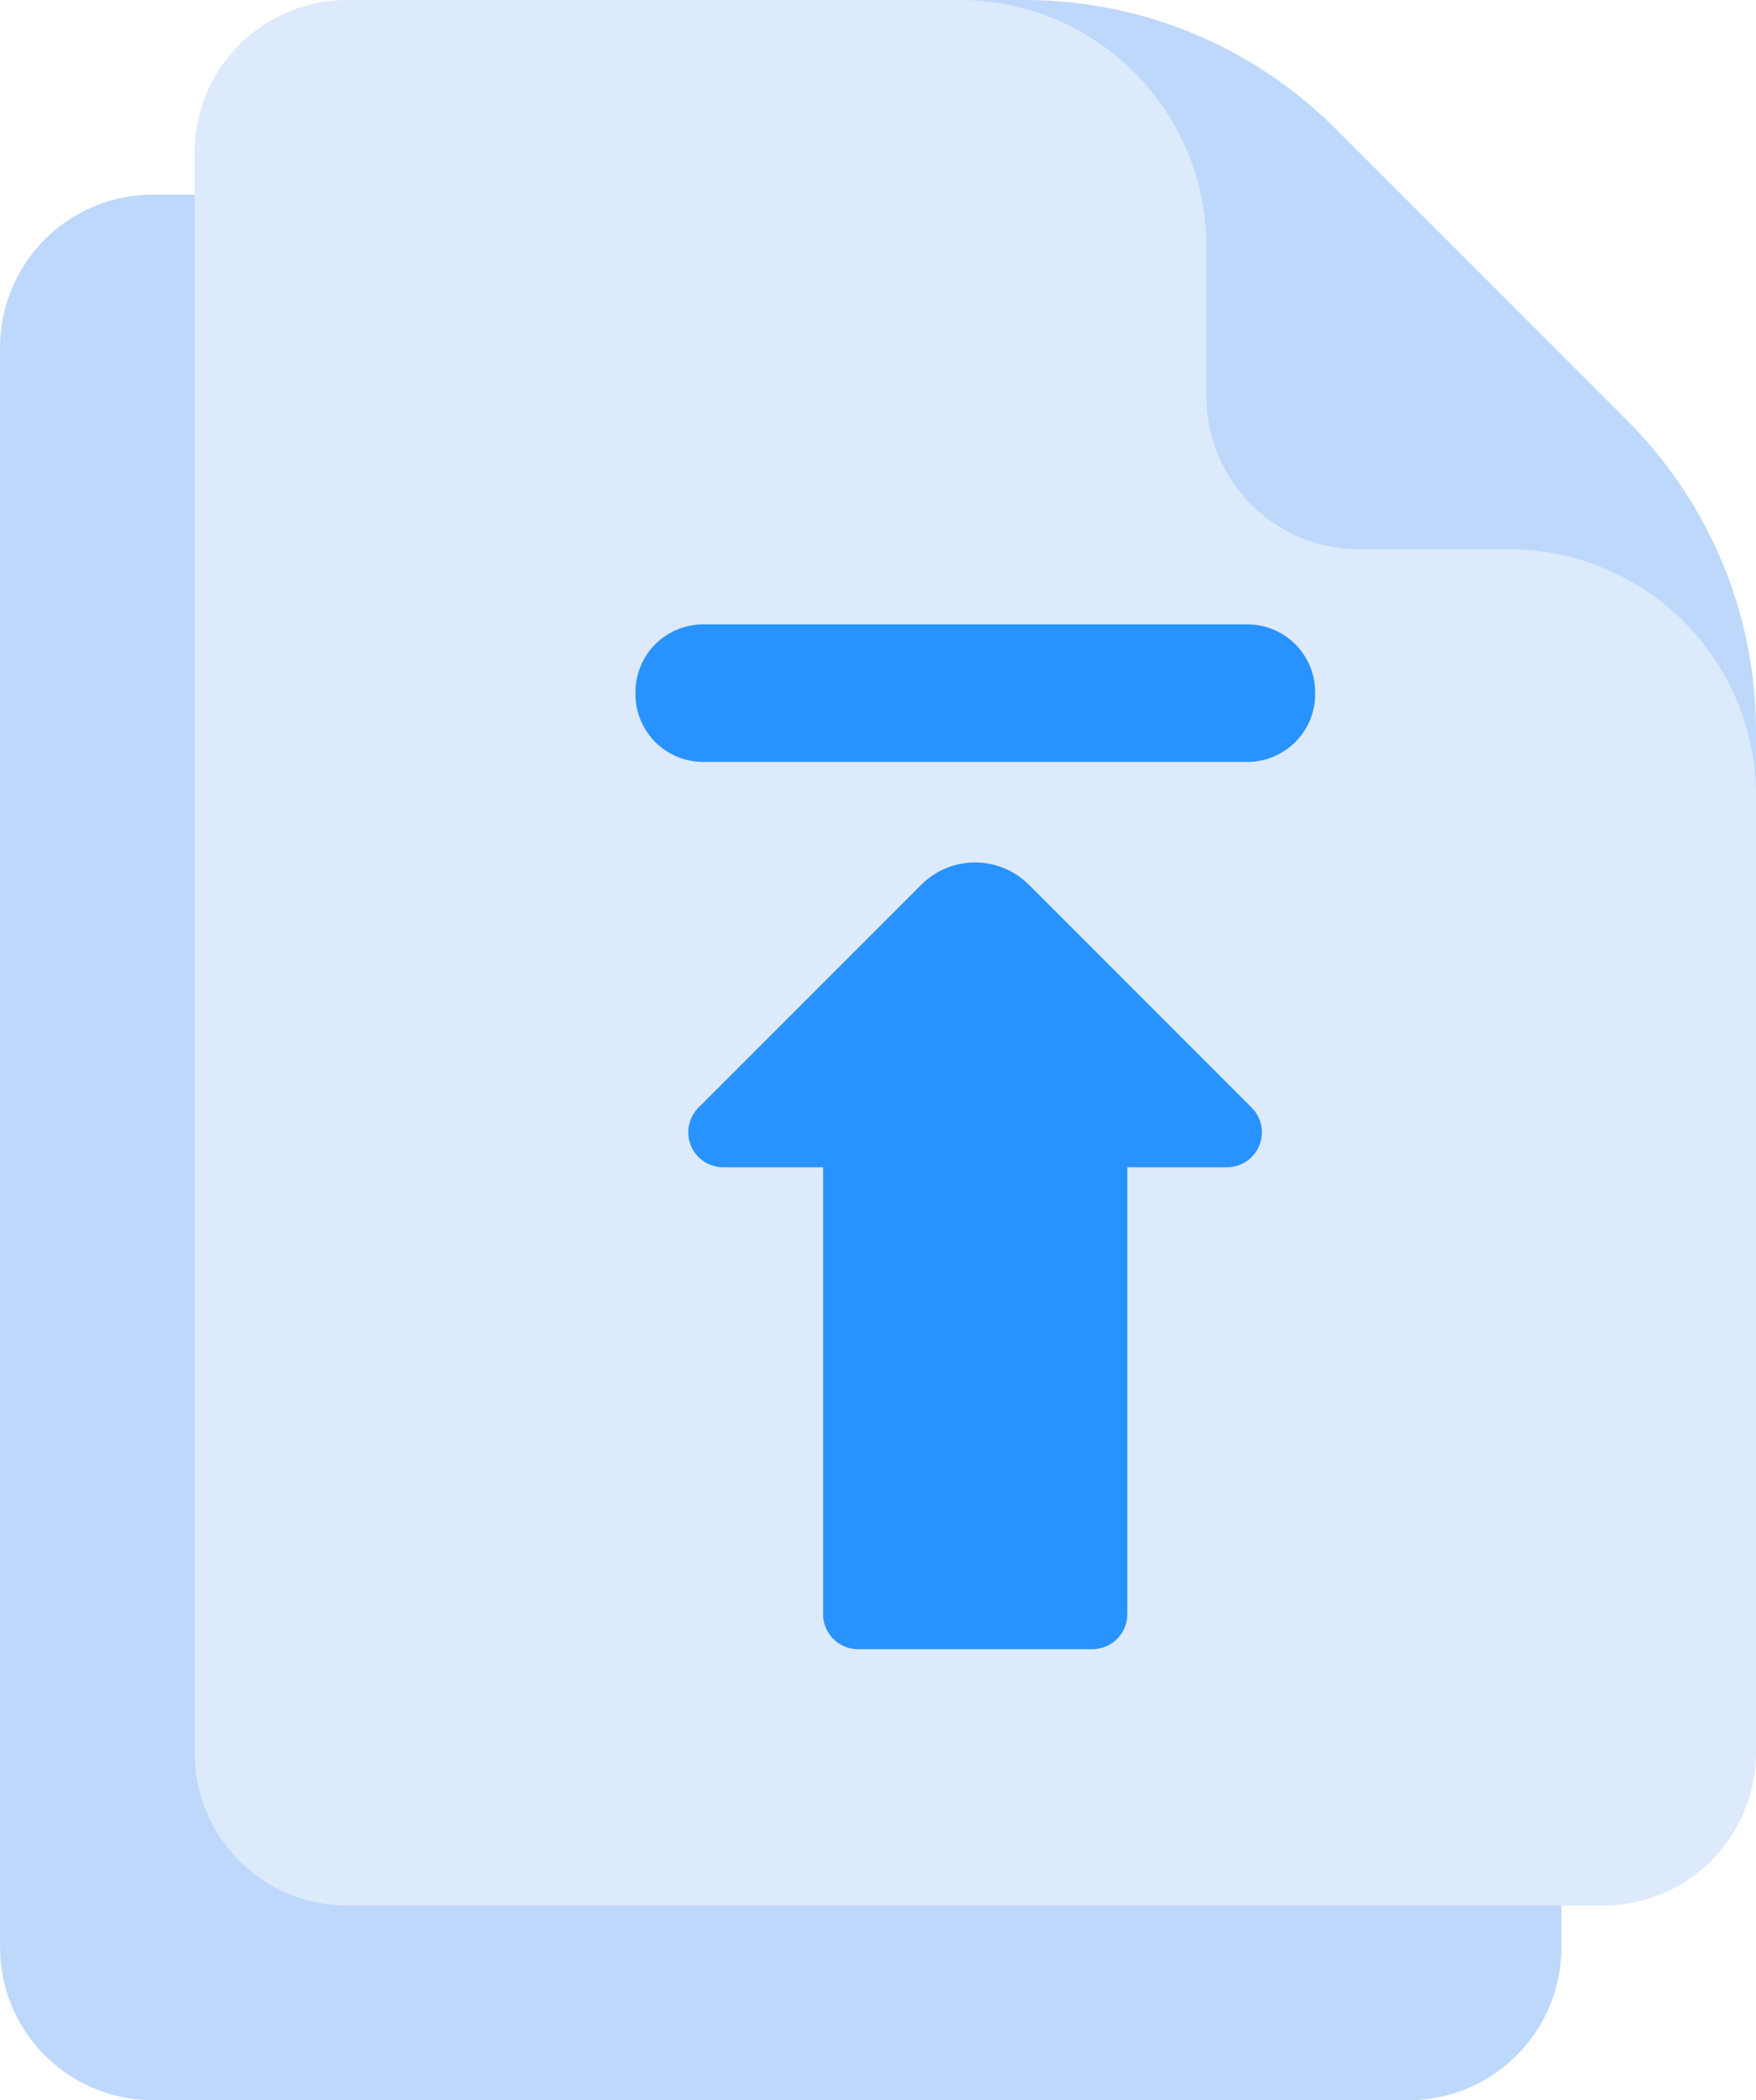 <svg xmlns="http://www.w3.org/2000/svg" width="28.472" height="34.044" viewBox="0 0 28.472 34.044">
  <g id="Download" transform="translate(-41.899)">
    <path id="Path_454" data-name="Path 454" d="M67.216,59.307V75.861a2.478,2.478,0,0,1-2.478,2.478H44.377A2.478,2.478,0,0,1,41.9,75.861V49.928a2.478,2.478,0,0,1,2.478-2.478H55.359Z" transform="translate(0 -44.295)" fill="#bed8fb"/>
    <path id="Path_455" data-name="Path 455" d="M91.827,30.889a2.478,2.478,0,0,1-2.478-2.478V2.478A2.478,2.478,0,0,1,91.827,0h10.982c1.888,0,11.857,9.969,11.857,11.857V28.411a2.478,2.478,0,0,1-2.478,2.478Z" transform="translate(-44.295)" fill="#ddeafb"/>
    <path id="Path_456" data-name="Path 456" d="M288.919,11.857v1.048a4,4,0,0,0-4-4h-2.433a2.479,2.479,0,0,1-2.478-2.478V4a4,4,0,0,0-4-4h1.048A7.119,7.119,0,0,1,282.1,2.085l4.738,4.739A7.119,7.119,0,0,1,288.919,11.857Z" transform="translate(-218.548 0)" fill="#bed8fb"/>
    <g id="Group_587" data-name="Group 587" transform="translate(52.199 10.118)">
      <path id="Path_457" data-name="Path 457" d="M211.956,215.212v7.246a.566.566,0,0,0,.566.566h3.8a.566.566,0,0,0,.566-.566v-7.246h1.617a.566.566,0,0,0,.4-.966l-3.613-3.613a1.233,1.233,0,0,0-1.744,0l-3.613,3.613a.566.566,0,0,0,.4.966Z" transform="translate(-208.91 -206.409)" fill="#2893ff"/>
      <path id="Path_458" data-name="Path 458" d="M197.912,154.4h8.821a1.1,1.1,0,0,0,1.1-1.1v-.03a1.1,1.1,0,0,0-1.1-1.1h-8.821a1.1,1.1,0,0,0-1.1,1.1v.03A1.1,1.1,0,0,0,197.912,154.4Z" transform="translate(-196.809 -152.167)" fill="#2893ff"/>
    </g>
  </g>
</svg>
